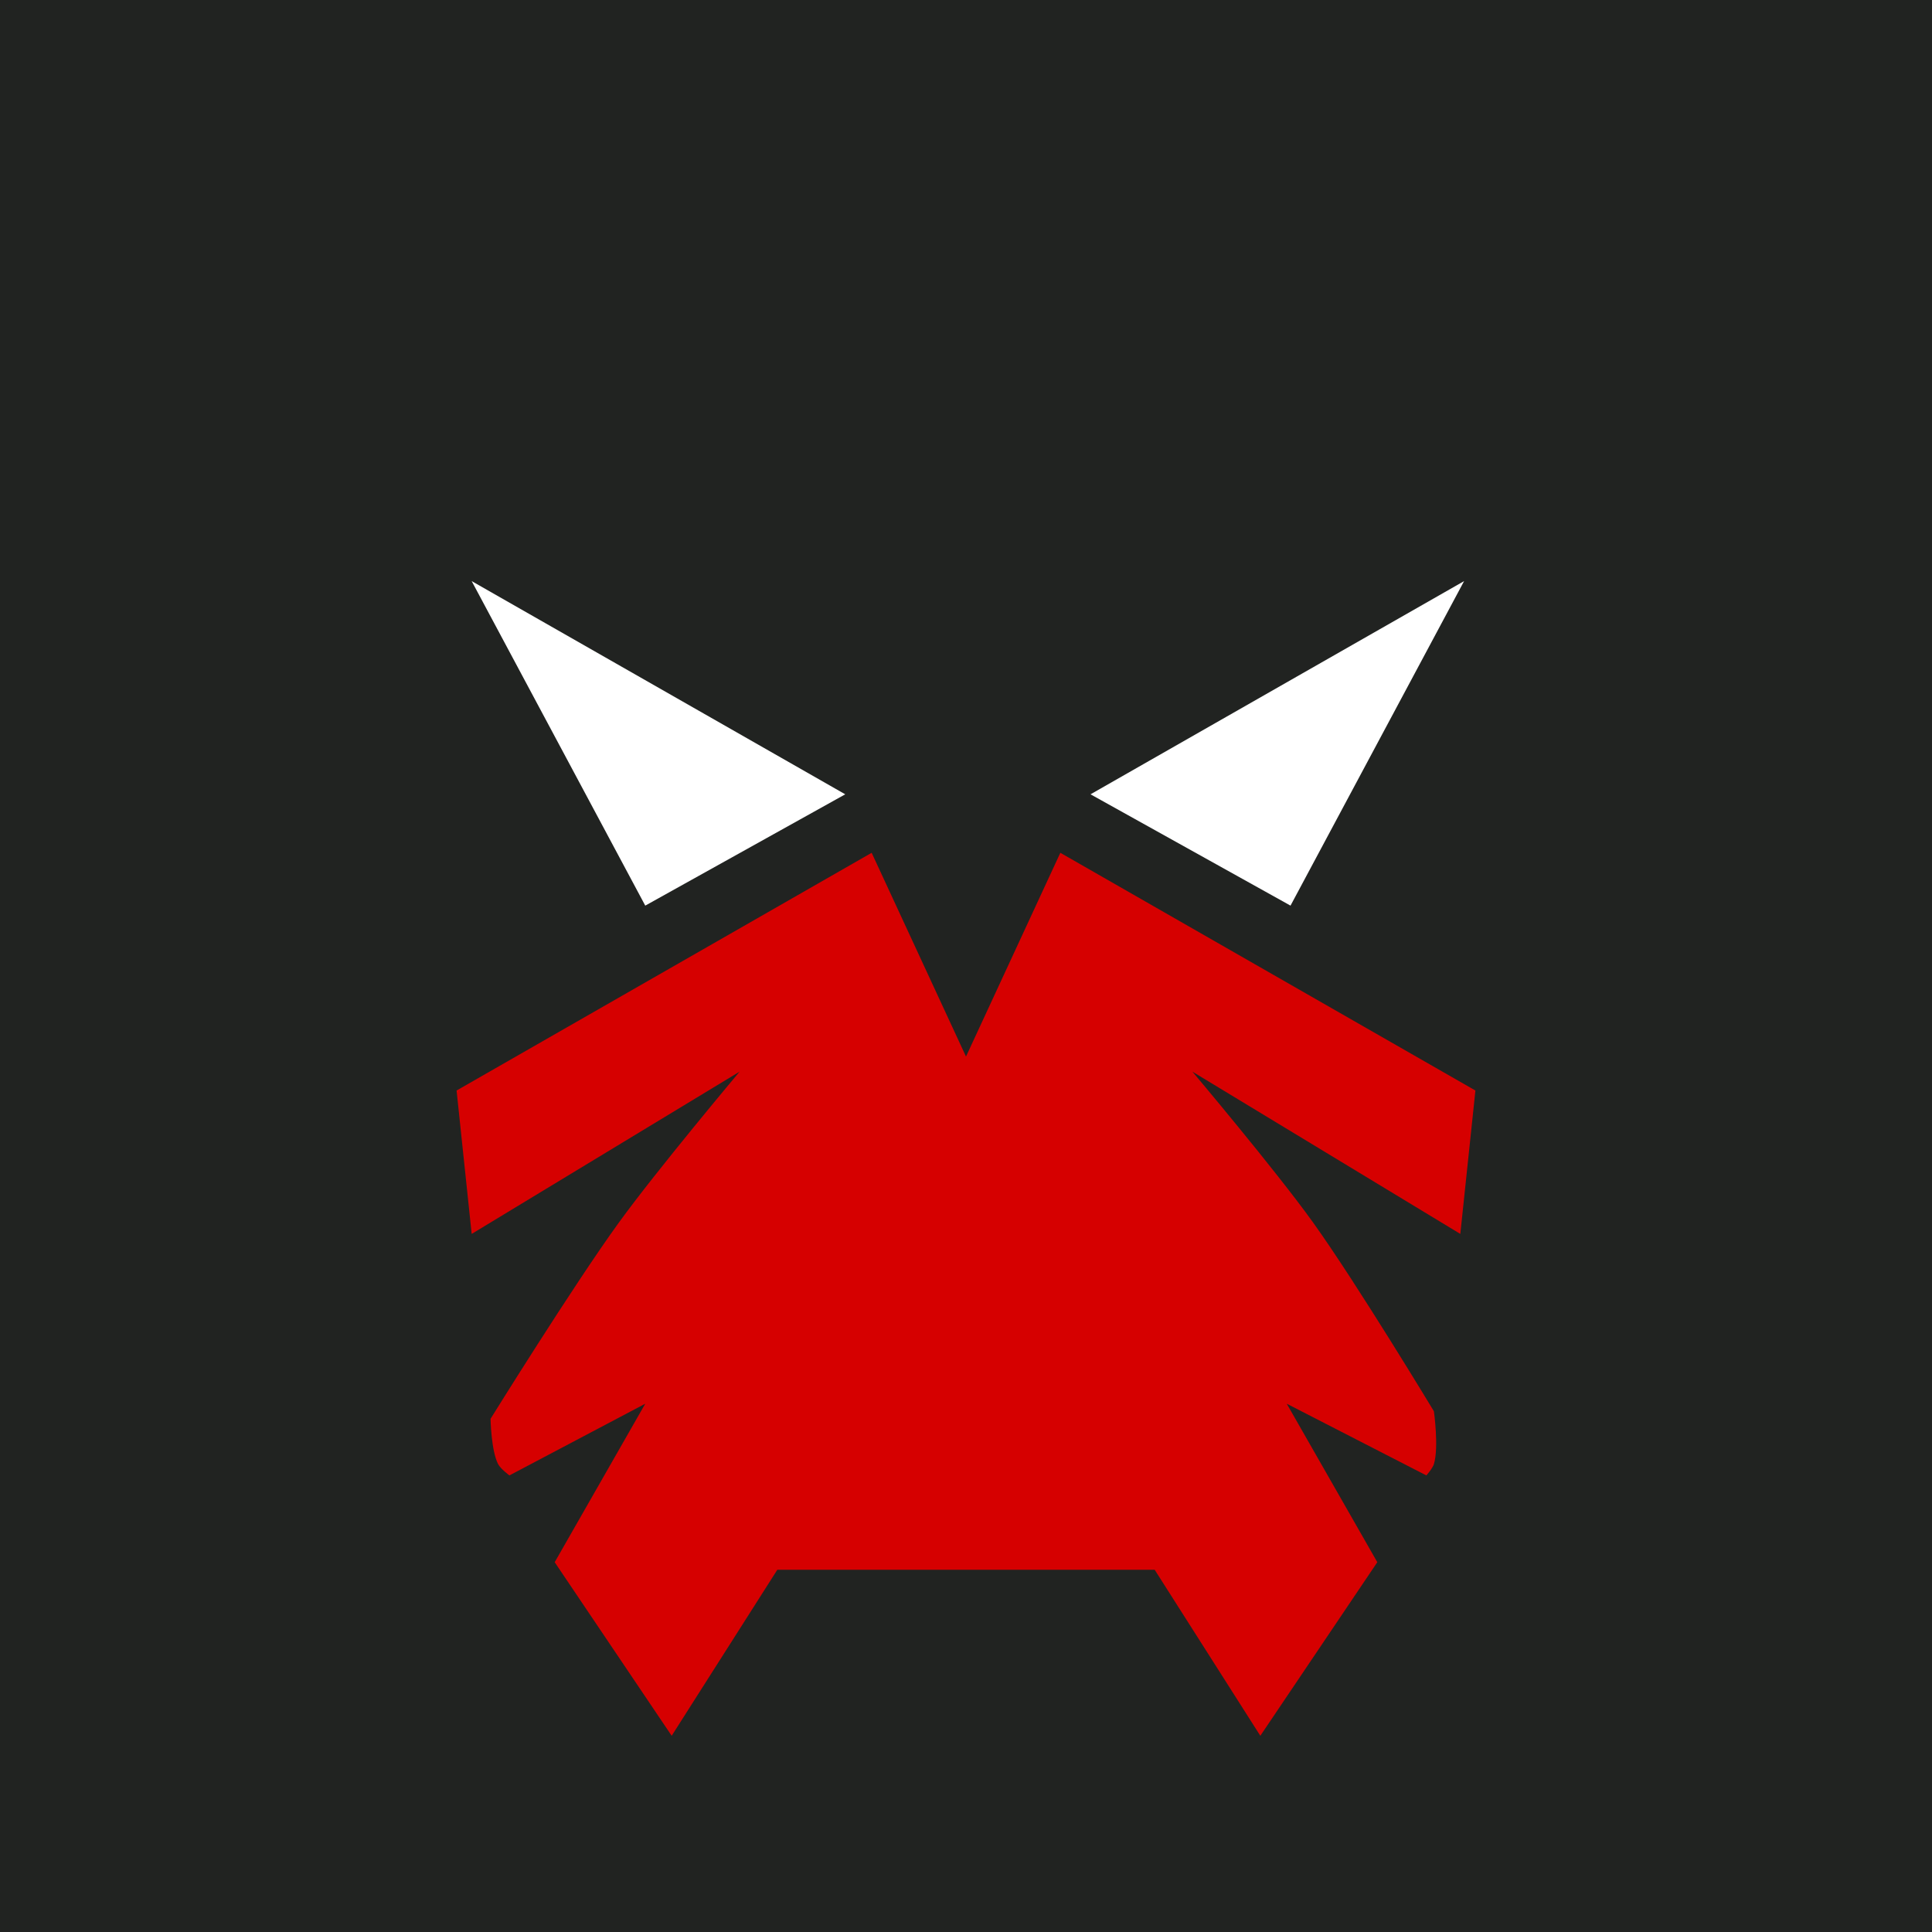 <?xml version="1.0" encoding="UTF-8" standalone="no"?>
<!-- Created with Inkscape (http://www.inkscape.org/) -->

<svg
   width="512"
   height="512"
   viewBox="0 0 512 512"
   version="1.1"
   id="svg5"
   sodipodi:docname="Head Front Azrael.svg"
   inkscape:version="1.1.2 (0a00cf5339, 2022-02-04)"
   xmlns:inkscape="http://www.inkscape.org/namespaces/inkscape"
   xmlns:sodipodi="http://sodipodi.sourceforge.net/DTD/sodipodi-0.dtd"
   xmlns="http://www.w3.org/2000/svg"
   xmlns:svg="http://www.w3.org/2000/svg">
  <sodipodi:namedview
     id="namedview7"
     pagecolor="#ffffff"
     bordercolor="#666666"
     borderopacity="1.0"
     inkscape:pageshadow="2"
     inkscape:pageopacity="0.0"
     inkscape:pagecheckerboard="0"
     inkscape:document-units="px"
     showgrid="false"
     inkscape:zoom="1.6210937"
     inkscape:cx="221.76386"
     inkscape:cy="226.39036"
     inkscape:window-width="1920"
     inkscape:window-height="1012"
     inkscape:window-x="0"
     inkscape:window-y="0"
     inkscape:window-maximized="1"
     inkscape:current-layer="layer1" />
  <defs
     id="defs2" />
  <g
     inkscape:label="Layer 1"
     inkscape:groupmode="layer"
     id="layer1">
    <rect
       style="display:inline;fill:#212321;fill-opacity:1;stroke:none;stroke-width:15.916;stroke-linejoin:round"
       id="rect5422"
       width="512"
       height="512"
       x="0"
       y="0" />
    <path
       style="display:inline;fill:#d60000;fill-opacity:1;stroke:none;stroke-width:1px;stroke-linecap:butt;stroke-linejoin:miter;stroke-opacity:1"
       d="m 256,280 25,-54 110,63 -4,38 -71,-43 c 0,0 22.051,26.123 32,40 11.53,16.081 32,50 32,50 0,0 1.352,9.534 0,14 -0.348,1.15 -2,3 -2,3 l -37,-19 24,42 -31,46 -28,-44 H 206 l -28,44 -31,-46 24,-42 -36,19 c 0,0 -2.353,-1.743 -3,-3 -1.856,-3.606 -2,-12 -2,-12 0,0 21.851,-35.228 34,-52 10.017,-13.828 32,-40 32,-40 l -71,43 -4,-38 110,-63 z"
       id="path1053"
       sodipodi:nodetypes="cccccacaccccccccccacaccccc" />
    <path
       style="fill:#ffffff;stroke:none;stroke-width:1px;stroke-linecap:butt;stroke-linejoin:miter;stroke-opacity:1"
       d="M 224,210.5 125,154 171,240 Z"
       id="path5915"
       sodipodi:nodetypes="cccc" />
    <path
       style="fill:#ffffff;stroke:none;stroke-width:1px;stroke-linecap:butt;stroke-linejoin:miter;stroke-opacity:1"
       d="M 289,210.5 388,154 342,240 Z"
       id="path7441"
       sodipodi:nodetypes="cccc" />
  </g>
</svg>

